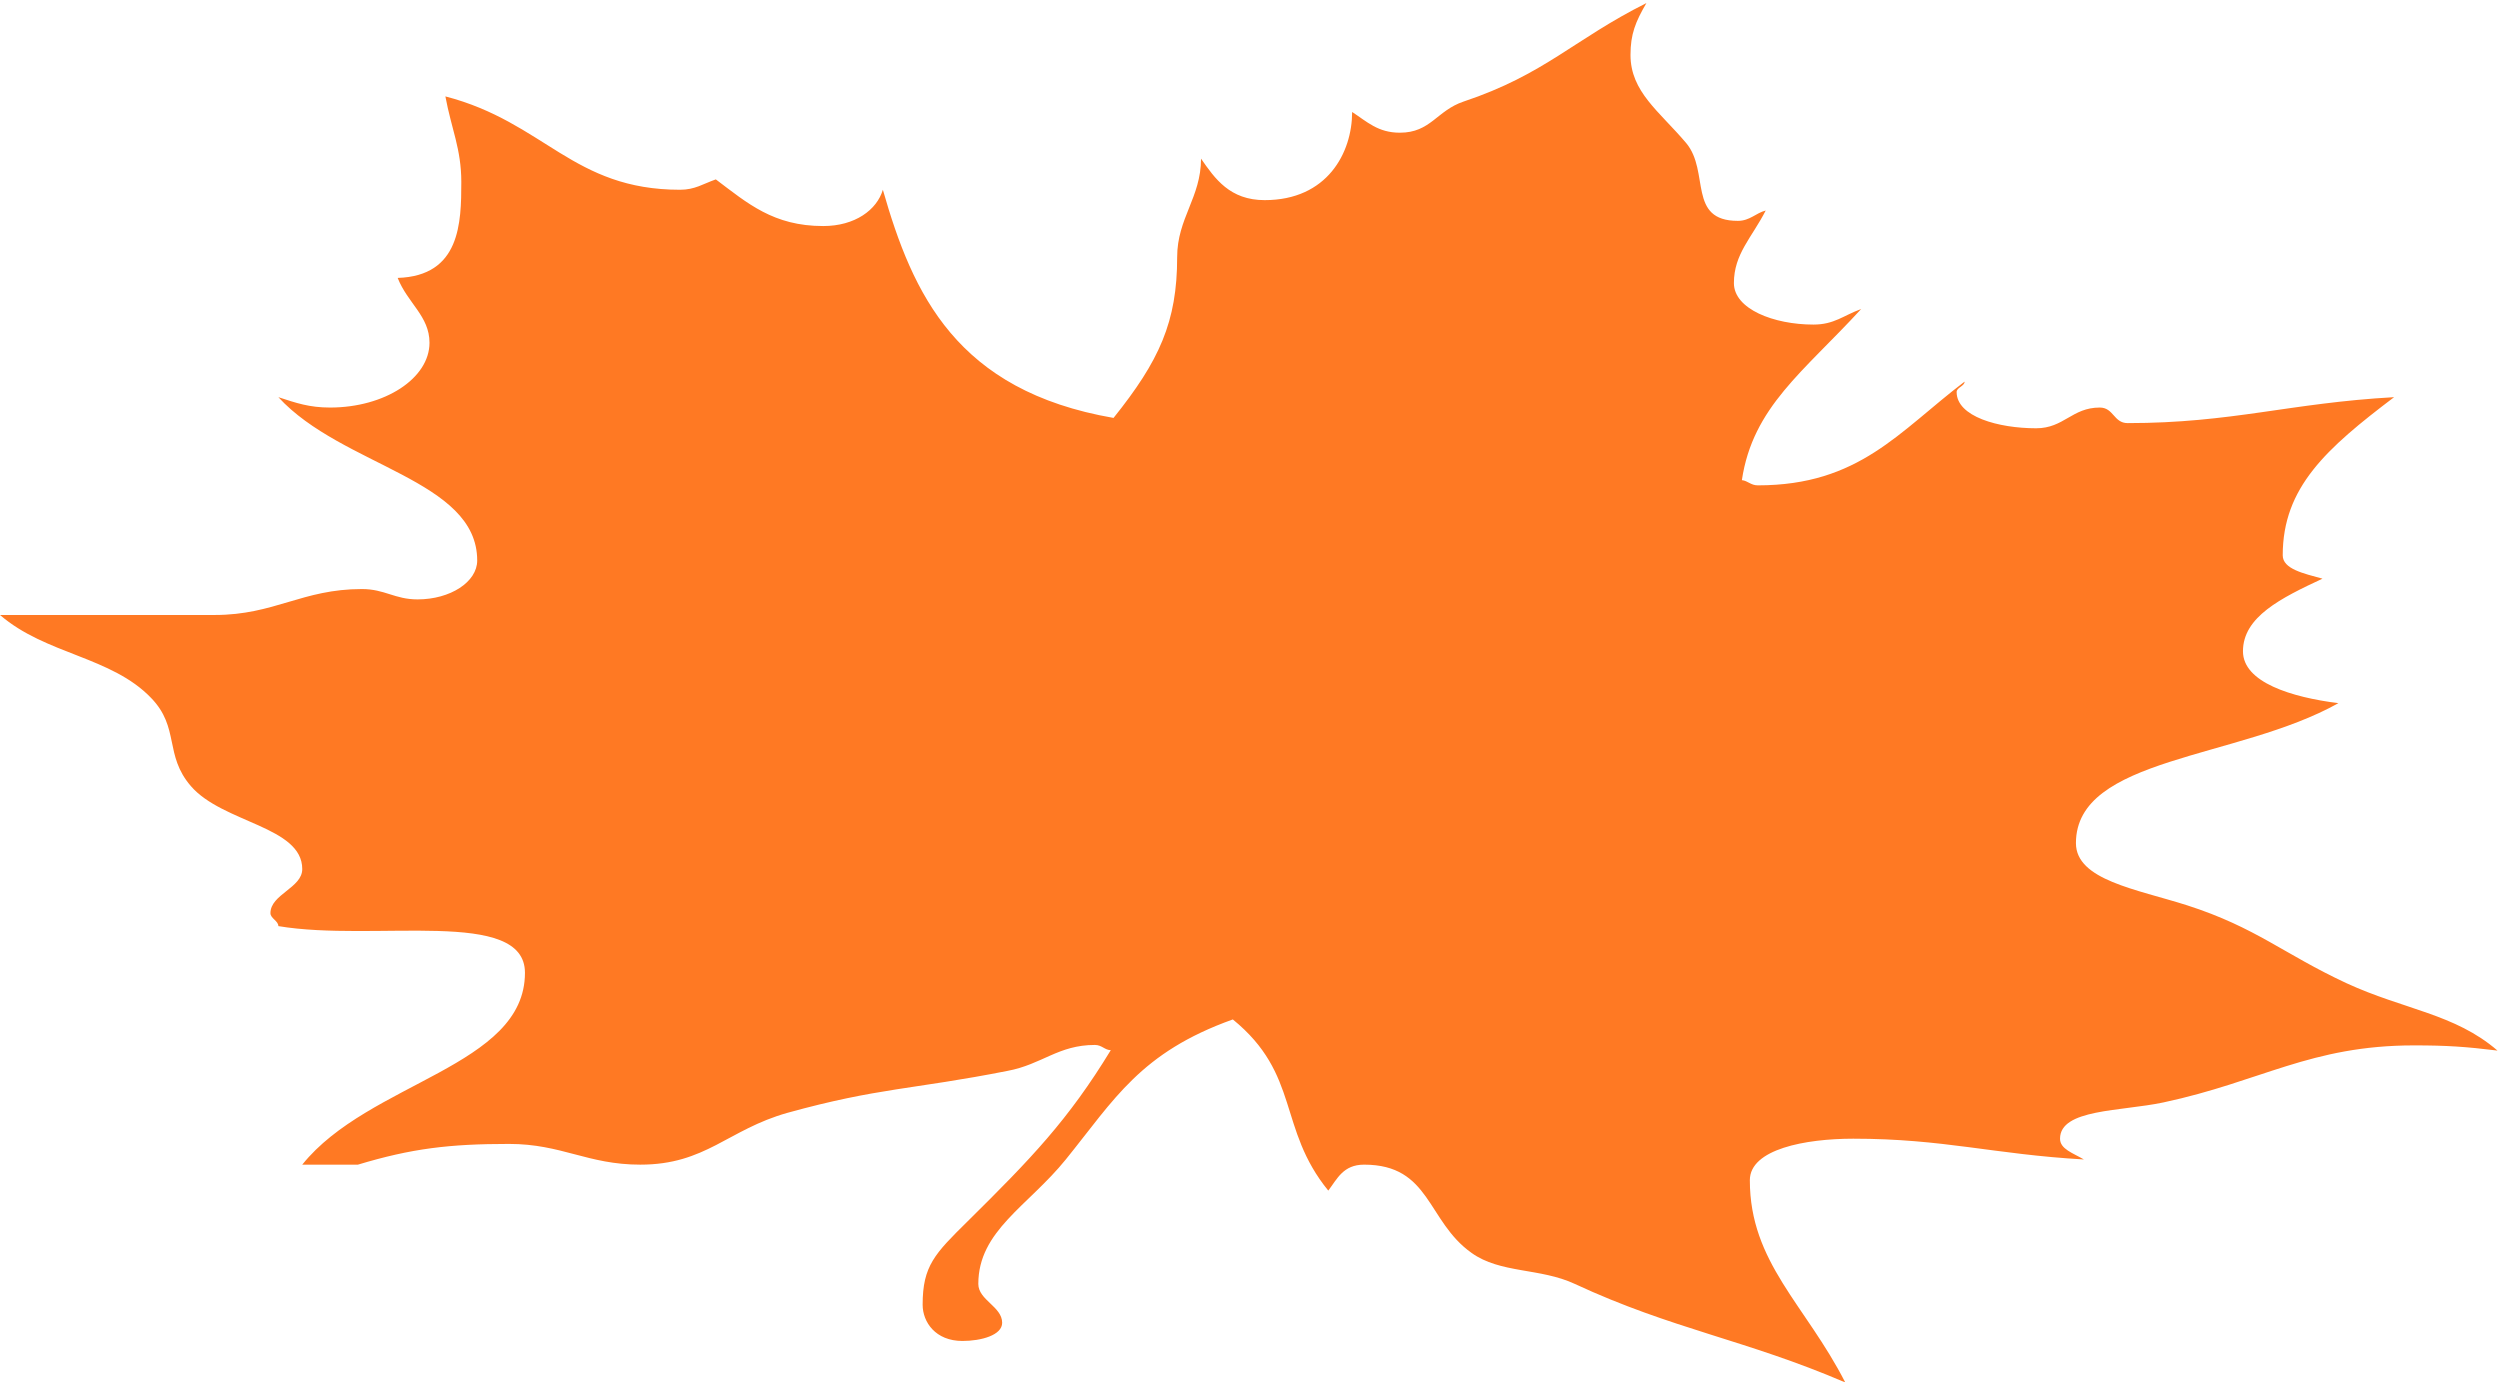 <svg xmlns="http://www.w3.org/2000/svg" viewBox="0 0 1123 621" width="1123" height="621">
	<defs>
		<clipPath clipPathUnits="userSpaceOnUse" id="cp1">
			<path d="M0 0L1123 0L1123 621L0 621Z" />
		</clipPath>
	</defs>
	<style>
		tspan { white-space:pre }
		.shp0 { fill: #ff7923 } 
	</style>
	<g id="Page 1" clip-path="url(#cp1)">
		<path id="Path 1" class="shp0" d="M739.57 1.38C734.65 9.82 732.42 15.35 732.42 24.67C732.42 41.27 745.38 50 757.44 64.27C768.16 77.09 757.88 99.21 780.66 99.21C786.03 99.21 788.7 95.71 793.16 94.56C786.91 106.79 778.87 114.06 778.87 127.17C778.87 138.81 796.74 145.8 814.6 145.8C823.98 145.8 828 141.72 836.04 138.81C810.14 167.05 787.36 182.78 782.45 215.68C785.13 215.97 786.47 218.02 789.59 218.02C835.14 218.02 853 193.85 882.49 171.43C882.49 173.47 878.92 174.04 878.92 176.09C878.92 187.16 897.68 192.38 914.64 192.38C927.14 192.38 930.72 183.07 943.22 183.07C949.47 183.07 949.47 190.06 955.72 190.06C1002.63 190.06 1028.52 181.03 1075.43 178.41C1045.05 201.42 1025.4 218.88 1025.4 249.46C1025.4 255.58 1034.78 257.61 1043.26 259.94C1024.51 268.68 1007.54 277.12 1007.54 292.55C1007.54 306.54 1029.42 313.22 1050.41 315.86C1005.31 341.17 932.51 340 932.51 378.73C932.51 395.34 959.75 399.41 982.52 406.69C1013.34 416.6 1025.84 428.53 1053.99 441.63C1079.89 453.58 1102.66 455.33 1121.87 471.92C1107.58 470.17 1099.1 469.59 1084.35 469.59C1037.9 469.59 1015.57 485.88 971.81 495.21C952.6 499.28 925.37 498.11 925.37 511.5C925.37 516.18 931.16 517.92 936.08 520.83C895.44 518.51 873.11 511.5 832.46 511.5C811.04 511.5 786.03 516.18 786.03 530.15C786.03 567.13 811.04 586.06 828.89 621C784.24 601.79 751.19 597.12 707.42 576.74C691.79 569.46 673.91 572.1 660.98 562.77C640.87 548.49 642.66 523.16 612.74 523.16C603.36 523.16 600.67 529.57 596.66 534.82C573.88 506.86 584.15 482.68 553.79 457.93C512.26 472.79 500.64 493.76 478.76 520.83C461.8 541.8 439.46 552.86 439.46 576.74C439.46 584.01 450.17 586.93 450.17 594.2C450.17 599.75 440.8 602.36 432.31 602.36C420.25 602.36 414.45 593.91 414.45 586.06C414.45 568.6 419.92 563.16 434.68 548.59C463.26 520.36 479.79 503.19 498.97 471.73C496.31 471.73 494.96 469.39 491.83 469.39C475.31 469.39 468.16 478.13 452.53 481.05C409.67 489.5 394.79 488.52 353.72 499.88C326.91 507.44 317.09 523.16 287.61 523.16C263.93 523.16 252.33 513.85 228.66 513.85C201.87 513.85 184.88 515.89 160.78 523.16L135.77 523.16C165.69 485.88 235.81 479.21 235.81 436.98C235.81 407.56 168.36 423.29 125.04 416.01C125.04 413.67 121.48 412.53 121.48 410.19C121.48 401.73 135.77 398.84 135.77 390.39C135.77 371.18 100.04 369.71 85.74 353.11C73.68 339.14 80.83 326.91 67.88 313.52C50.01 294.89 20.54 294.01 0 276.25L96.47 276.25C123.27 276.25 135.77 264.6 162.57 264.6C172.84 264.6 177.3 269.25 187.57 269.25C202.3 269.25 214.36 261.4 214.36 251.78C214.36 215.4 153.63 209.57 125.04 178.41C133.08 181.03 138.9 183.07 148.27 183.07C172.84 183.07 192.93 169.97 192.93 153.96C192.93 142.01 183.11 136.19 178.63 124.84C206.78 123.96 207.22 100.09 207.22 81.74C207.22 66.89 202.76 57.87 200.07 43.3C244.74 54.95 257.24 85.24 305.48 85.24C312.17 85.24 315.76 82.61 321.55 80.58C335.84 91.35 347.45 101.54 369.79 101.54C384.08 101.54 393.91 94.27 396.58 85.24C409.98 132.11 429.63 175.5 500.2 187.73C520.74 162.1 528.78 144.63 528.78 115.52C528.78 98.04 539.5 88.73 539.5 71.26C545.75 80.28 552.46 89.9 568.09 89.9C596.21 89.9 607.38 68.63 607.38 50.3C614.07 54.67 618.99 59.61 628.82 59.61C642.66 59.61 645.35 49.71 657.39 45.64C694.02 33.41 706.98 17.69 739.57 1.38Z" />
	</g>
</svg>